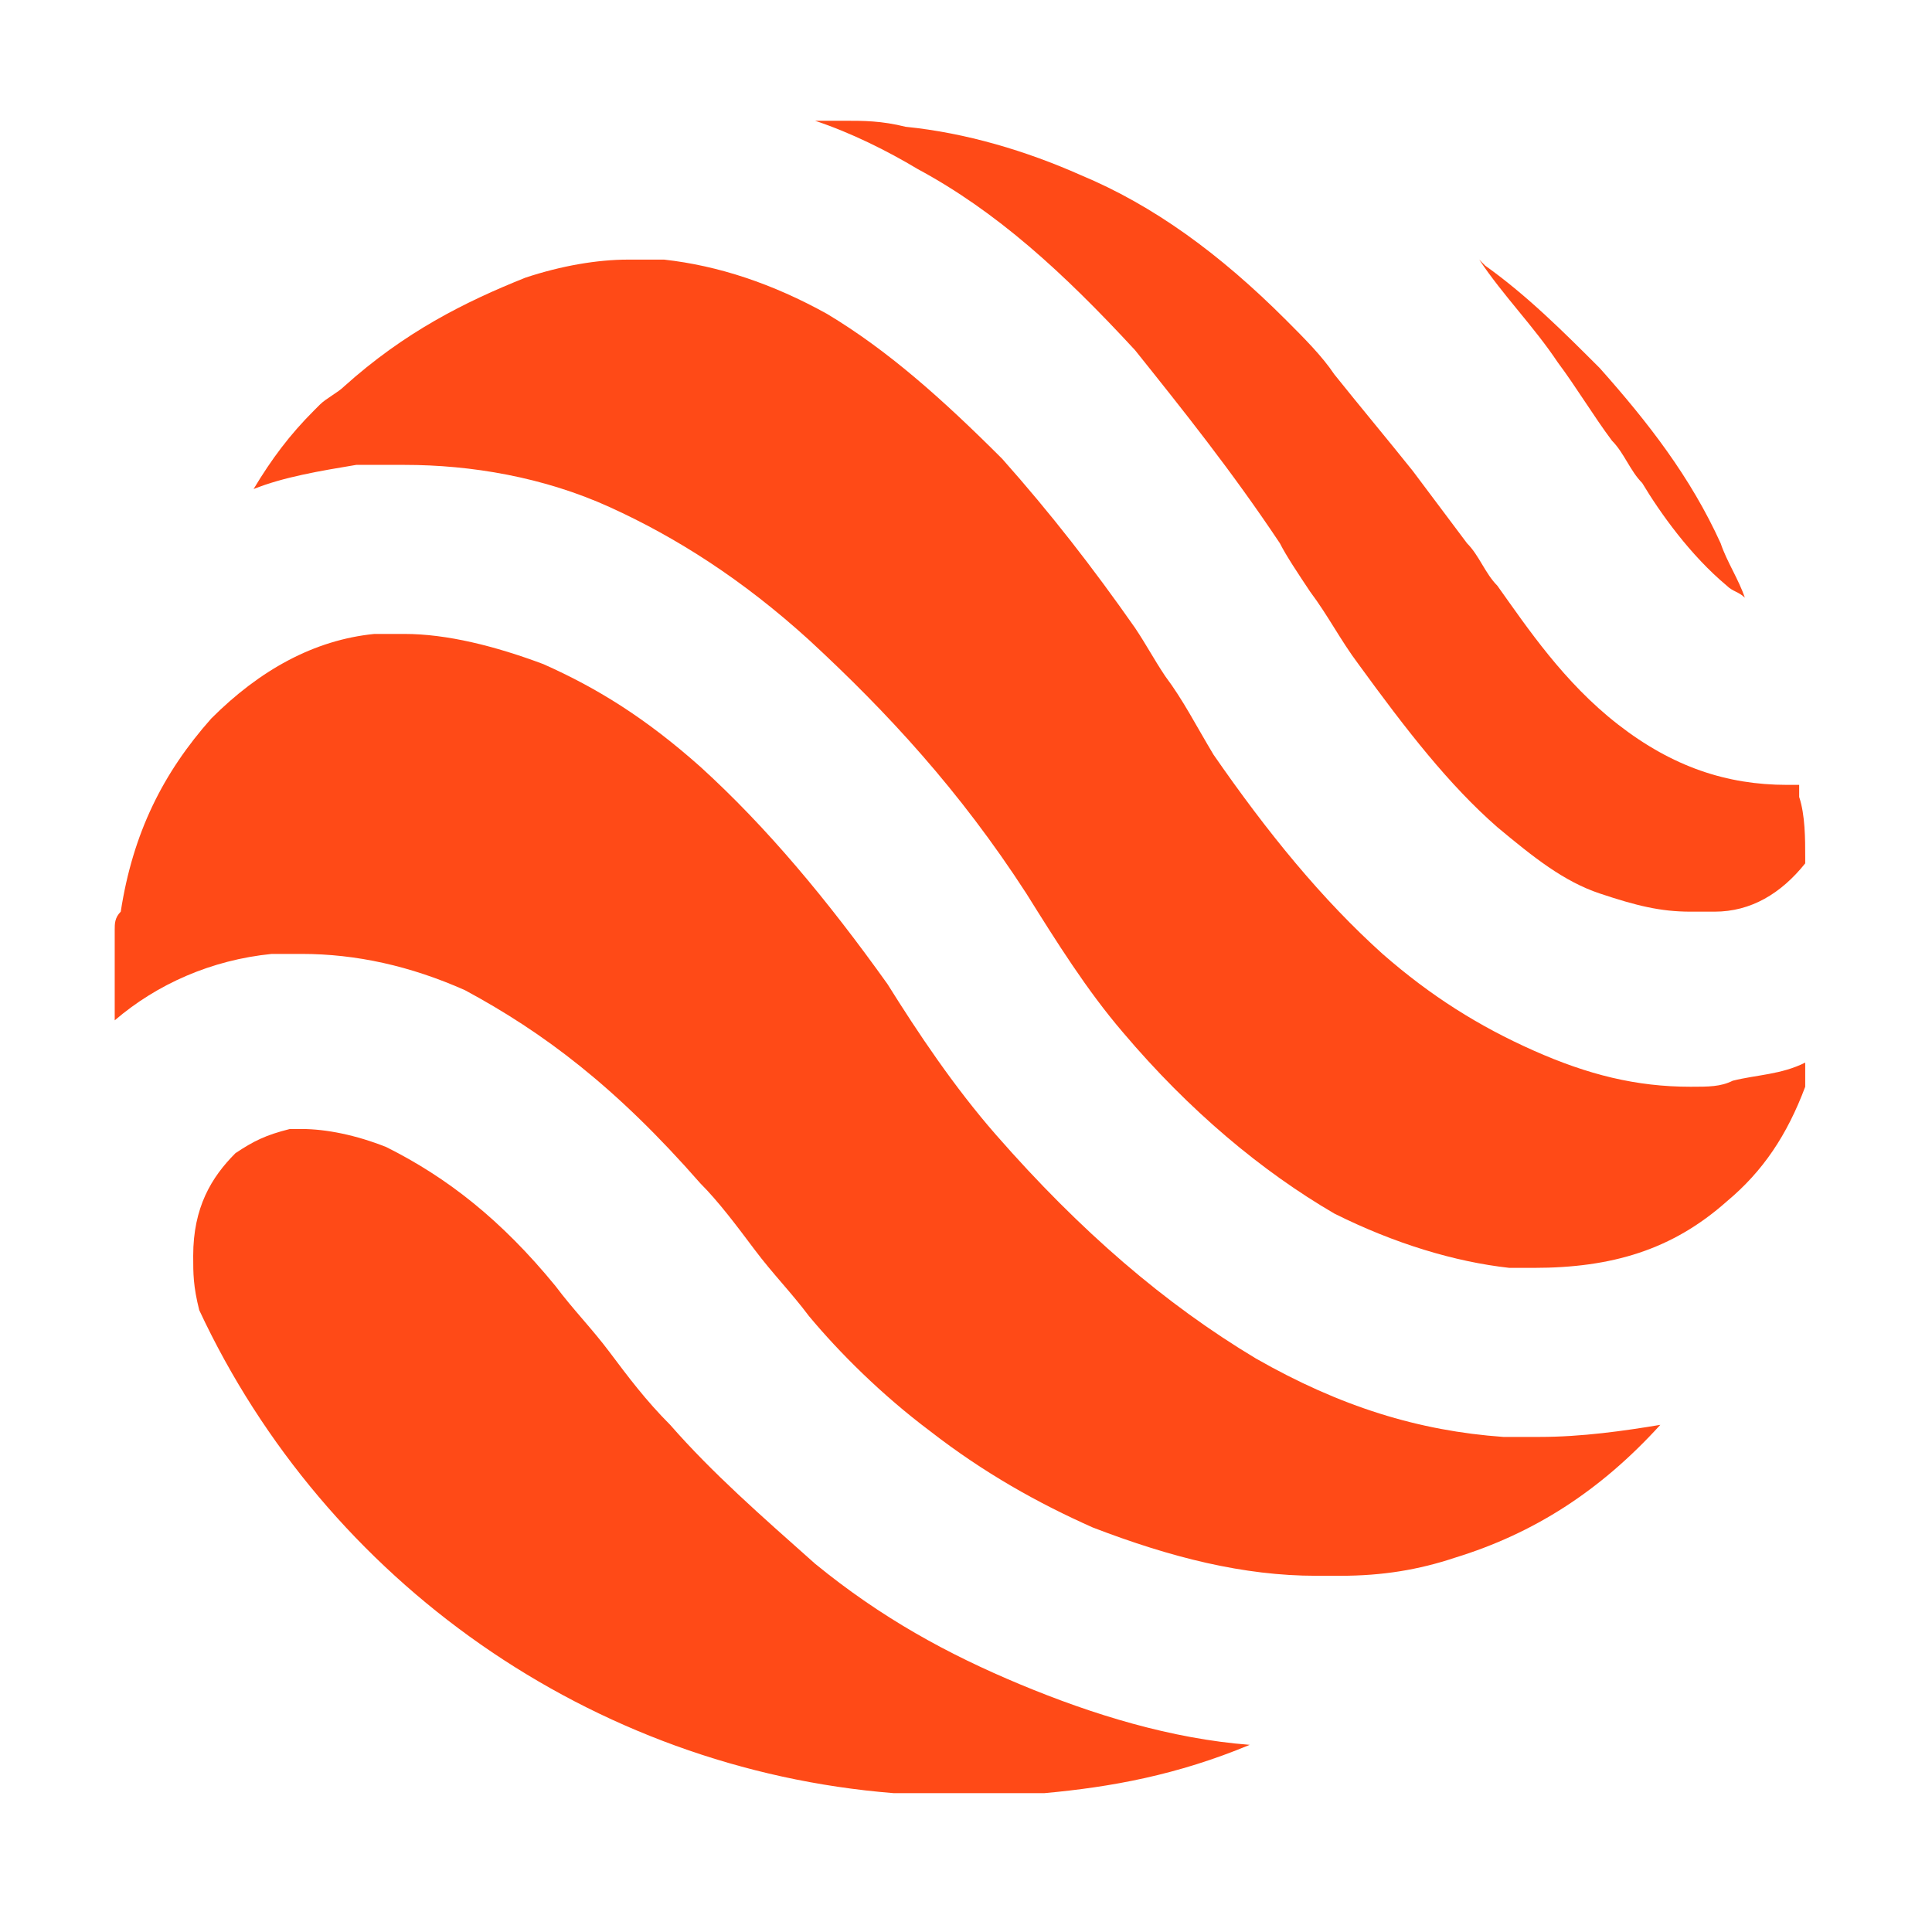 <svg xmlns:inkscape="http://www.inkscape.org/namespaces/inkscape" xmlns:sodipodi="http://sodipodi.sourceforge.net/DTD/sodipodi-0.dtd" xmlns="http://www.w3.org/2000/svg" xmlns:svg="http://www.w3.org/2000/svg" width="32px" height="32px" viewBox="0 0 32 32" id="Camada_1" style="enable-background:new 0 0 32 32;" xml:space="preserve" sodipodi:docname="google-logo-google-earth-svgrepo-com.svg" inkscape:version="1.2.1 (9c6d41e410, 2022-07-14)"><defs id="defs1247"></defs><g id="g1242"><path d="M24.6,4.4c0.7,0.5,1.3,1.1,1.9,1.7c0.8,0.9,1.5,1.8,2,2.9c0.1,0.3,0.3,0.6,0.4,0.9c-0.1-0.1-0.2-0.1-0.3-0.2   C28,9.2,27.5,8.5,27.2,8c-0.2-0.2-0.3-0.5-0.5-0.7c-0.3-0.4-0.6-0.9-0.9-1.3c-0.4-0.6-0.9-1.1-1.3-1.7L24.6,4.4L24.6,4.4z" id="path1232" style="fill:#ff4a17;fill-opacity:1"></path><path d="M17.3,29.7c-0.1,0-0.2,0-0.4,0h-1.8c-0.1,0-0.2,0-0.3,0c-5-0.4-9.4-3.5-11.5-8c-0.1-0.4-0.1-0.6-0.1-0.9   c0-0.8,0.3-1.3,0.7-1.7c0.3-0.2,0.5-0.3,0.9-0.4c0.1,0,0.1,0,0.2,0c0.4,0,0.9,0.1,1.4,0.3c1,0.5,1.9,1.2,2.8,2.3   c0.3,0.4,0.6,0.7,0.9,1.1c0.3,0.4,0.6,0.8,1,1.2c0.7,0.8,1.5,1.5,2.4,2.3c1.1,0.9,2.2,1.5,3.4,2c1.2,0.5,2.5,0.9,3.8,1   C19.5,29.4,18.4,29.6,17.3,29.7L17.3,29.7z" id="path1234" style="fill:#ff4a17;fill-opacity:1"></path><path d="M24.1,25.8c-0.6,0.2-1.2,0.3-1.9,0.3c-0.1,0-0.3,0-0.4,0c-1.2,0-2.4-0.3-3.7-0.8c-0.9-0.4-1.8-0.9-2.7-1.6   c-0.8-0.6-1.5-1.3-2-1.9c-0.3-0.4-0.6-0.7-0.9-1.1c-0.3-0.4-0.6-0.8-0.9-1.1C10.2,18,9,17.1,7.7,16.4C6.8,16,5.9,15.8,5,15.8   c-0.1,0-0.3,0-0.5,0c-1,0.1-1.9,0.5-2.6,1.1c0-0.1,0-0.2,0-0.3c0-0.3,0-0.5,0-0.8v-0.4c0-0.1,0-0.2,0.1-0.3   c0.2-1.3,0.7-2.3,1.5-3.2c0.8-0.8,1.7-1.3,2.7-1.4c0.2,0,0.3,0,0.5,0c0.7,0,1.5,0.2,2.3,0.5c0.9,0.4,1.7,0.9,2.6,1.7   c1.1,1,2.1,2.2,3.1,3.6c0.5,0.8,1.1,1.7,1.8,2.5c1.4,1.6,2.8,2.8,4.3,3.7c1.4,0.8,2.7,1.2,4.1,1.3c0.2,0,0.4,0,0.6,0   c0.7,0,1.4-0.1,2-0.2C26.5,24.7,25.4,25.4,24.1,25.8L24.1,25.8z" id="path1236" style="fill:#ff4a17;fill-opacity:1"></path><path d="M29.9,18c-0.3,0.8-0.7,1.4-1.3,1.9c-0.9,0.8-1.9,1.1-3.2,1.1c-0.1,0-0.3,0-0.4,0c-0.9-0.1-1.9-0.4-2.9-0.9   c-1.2-0.7-2.4-1.7-3.5-3c-0.6-0.7-1.1-1.5-1.6-2.3c-1.1-1.7-2.3-3-3.6-4.2c-1.1-1-2.2-1.7-3.3-2.2C9,7.9,7.8,7.7,6.7,7.7   c-0.3,0-0.5,0-0.8,0C5.3,7.8,4.7,7.9,4.2,8.1c0.3-0.5,0.6-0.9,1-1.3l0.1-0.1c0.1-0.1,0.3-0.2,0.4-0.3C6.7,5.5,7.7,5,8.7,4.6   c0.6-0.2,1.2-0.3,1.7-0.3c0.2,0,0.4,0,0.6,0c0.9,0.1,1.8,0.4,2.7,0.9c1,0.6,1.9,1.4,2.9,2.4c0.8,0.9,1.5,1.8,2.2,2.8   c0.2,0.3,0.3,0.5,0.5,0.8c0.3,0.4,0.5,0.8,0.8,1.3c0.9,1.3,1.8,2.4,2.8,3.3c0.8,0.7,1.6,1.2,2.5,1.6c0.9,0.4,1.7,0.6,2.6,0.6   c0.3,0,0.5,0,0.7-0.1c0.4-0.1,0.8-0.1,1.2-0.3C29.9,17.8,29.9,17.9,29.9,18L29.9,18z" id="path1238" style="fill:#ff4a17;fill-opacity:1"></path><path d="M28.4,15.1c-0.1,0-0.3,0-0.4,0c-0.5,0-0.9-0.1-1.5-0.3c-0.6-0.2-1.1-0.6-1.7-1.1C24,13,23.3,12.1,22.5,11   c-0.3-0.4-0.5-0.8-0.8-1.2c-0.2-0.3-0.4-0.6-0.5-0.8c-0.8-1.2-1.6-2.2-2.4-3.2c-1.2-1.3-2.3-2.3-3.6-3c-0.5-0.3-1.1-0.6-1.7-0.8   c0.1,0,0.3,0,0.5,0c0.3,0,0.6,0,1,0.1c1,0.1,2,0.4,2.9,0.8c1.2,0.5,2.3,1.3,3.4,2.4c0.3,0.3,0.6,0.6,0.8,0.9   c0.4,0.5,0.9,1.1,1.3,1.6C23.7,8.2,24,8.6,24.3,9c0.2,0.2,0.3,0.5,0.5,0.7c0.5,0.7,1.1,1.6,2,2.3c0.9,0.7,1.8,1,2.8,1   c0.1,0,0.2,0,0.2,0c0,0.1,0,0.1,0,0.2c0.1,0.3,0.1,0.7,0.1,1v0.1C29.5,14.8,29,15.1,28.4,15.1L28.4,15.1z" id="path1240" style="fill:#ff4a17;fill-opacity:1"></path></g></svg>